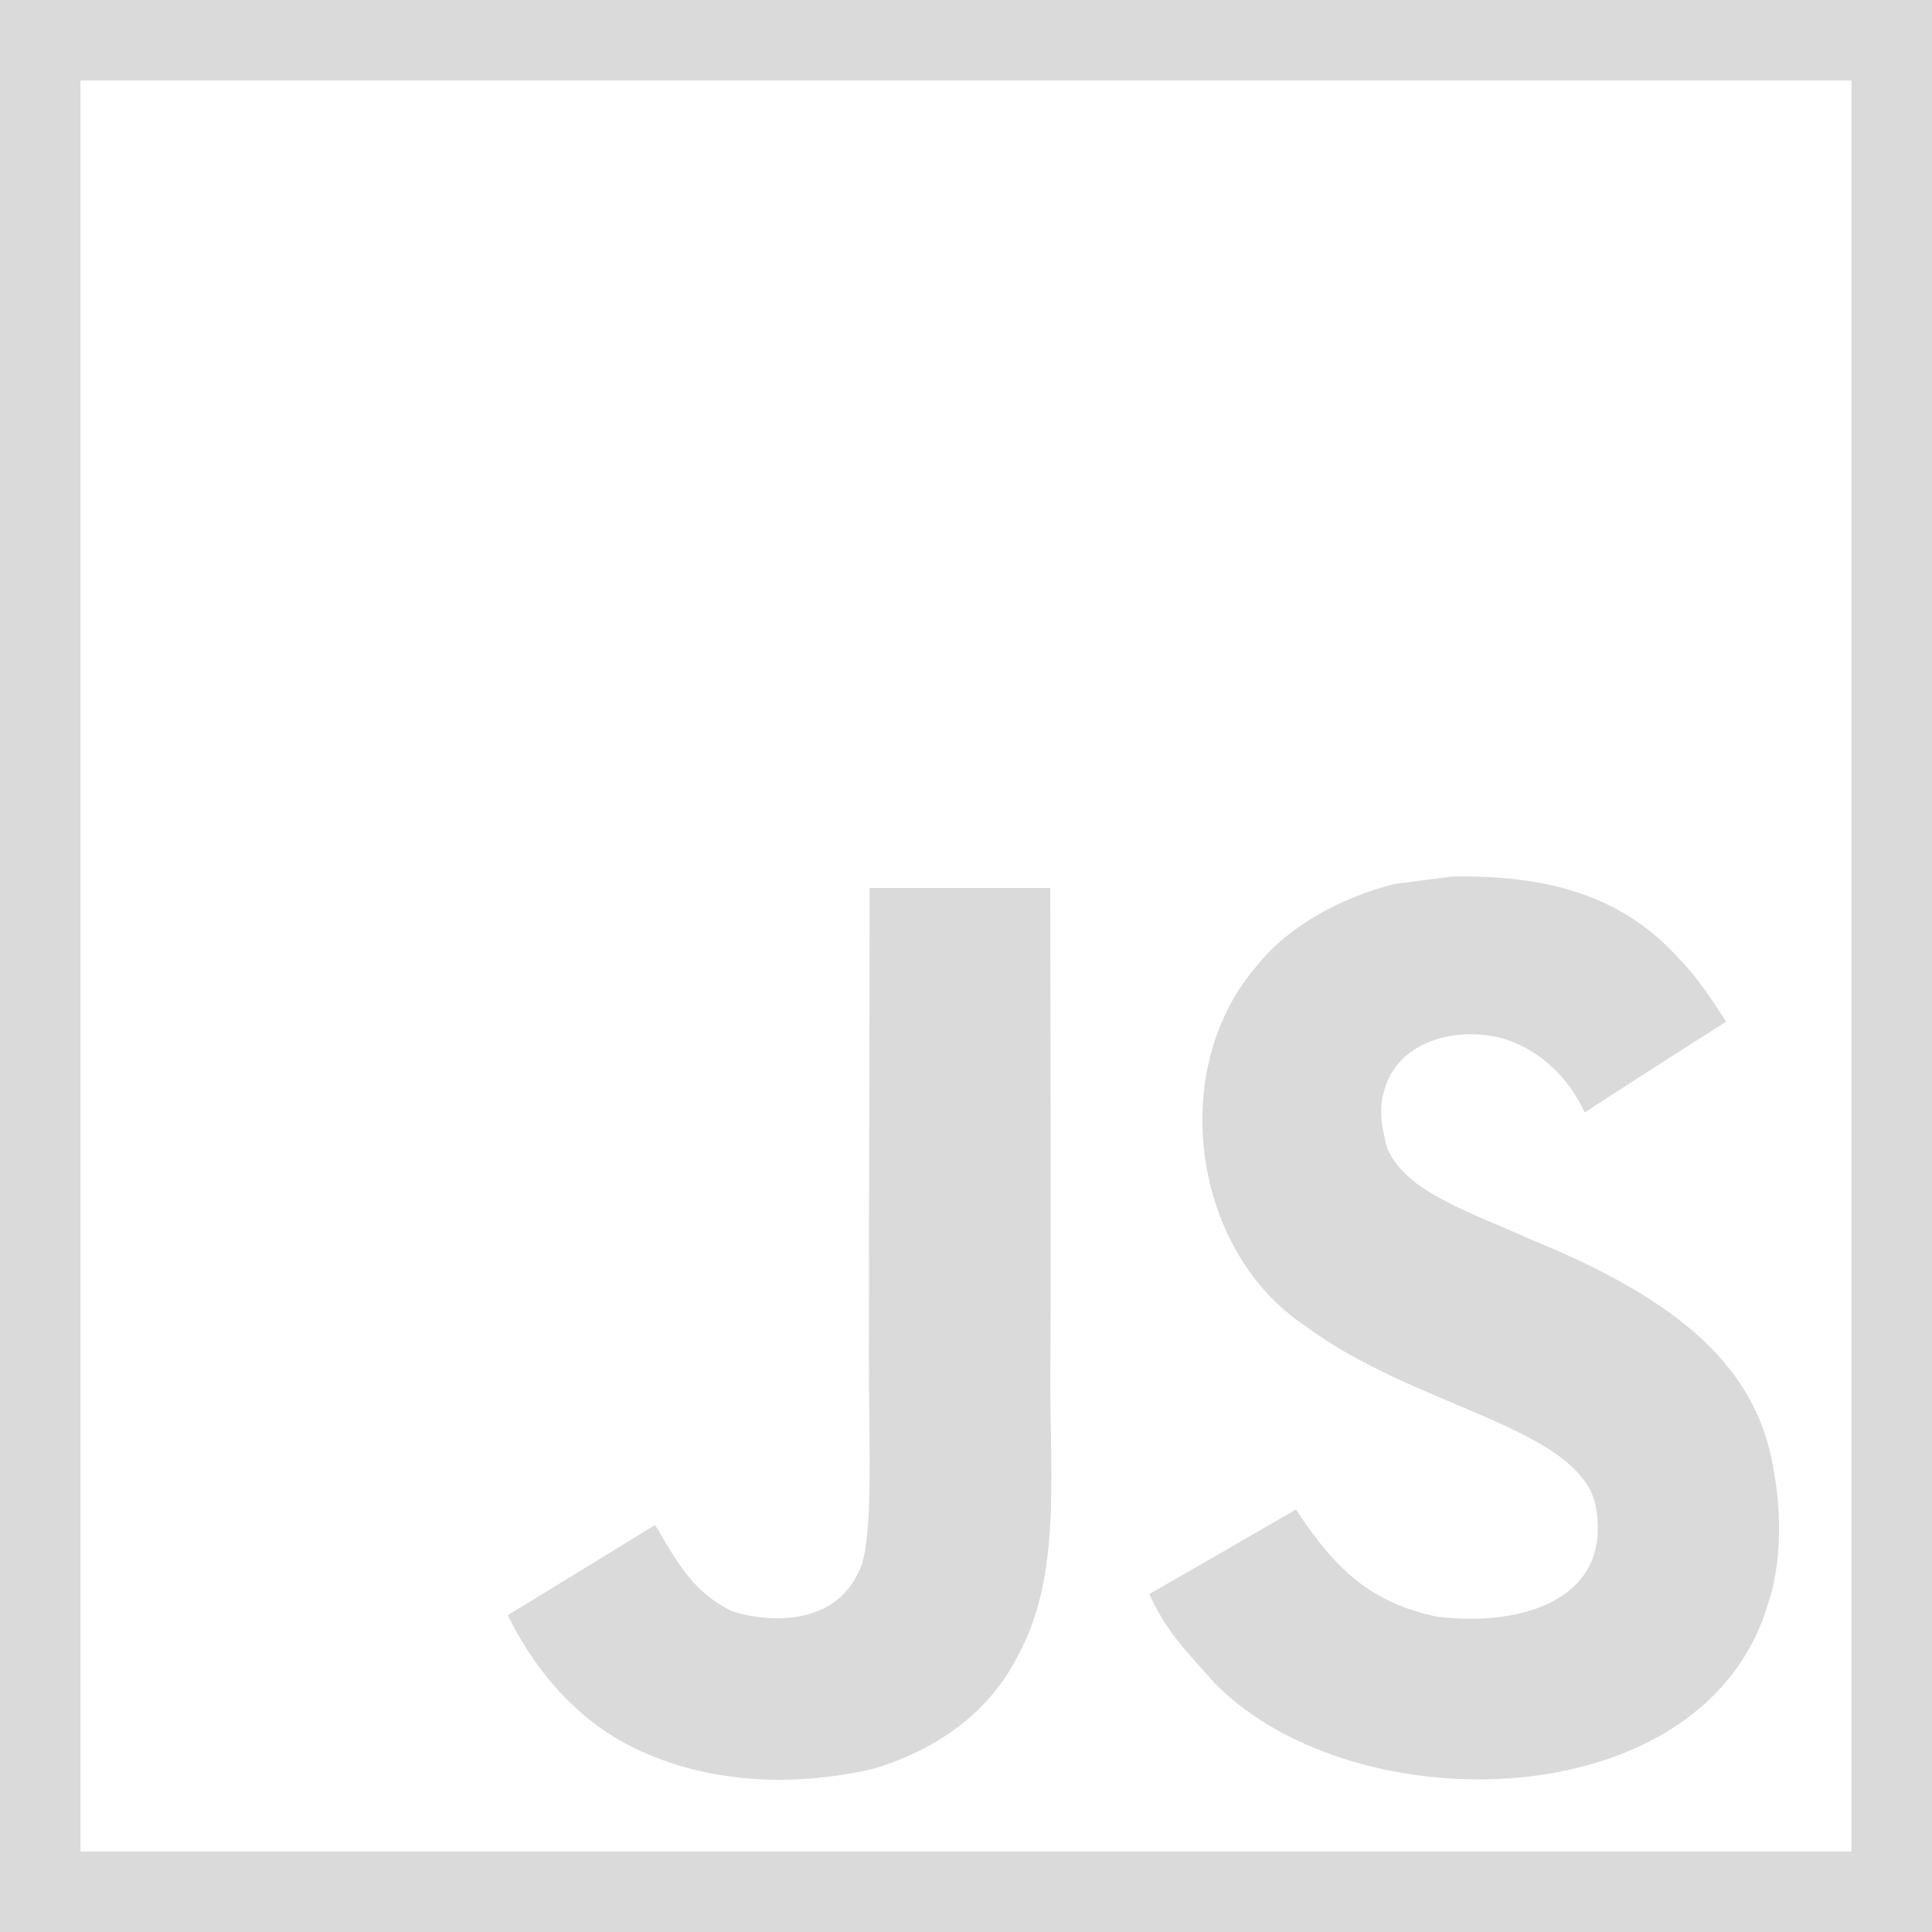 <svg width="48" height="48" viewBox="0 0 48 48" fill="none" xmlns="http://www.w3.org/2000/svg">
<g clip-path="url(#clip0_149_35)">
<path d="M1 1H47V47H1V1Z" stroke="#DADADA" stroke-width="2"/>
<path d="M44.072 36.552C43.72 34.362 42.292 32.523 38.063 30.808C36.593 30.133 34.955 29.649 34.467 28.536C34.294 27.888 34.271 27.523 34.38 27.13C34.695 25.857 36.215 25.46 37.419 25.825C38.195 26.085 38.929 26.683 39.372 27.637C41.444 26.295 41.439 26.305 42.885 25.383C42.356 24.562 42.073 24.183 41.727 23.831C40.481 22.44 38.783 21.724 36.069 21.778C35.599 21.838 35.124 21.901 34.654 21.961C33.299 22.303 32.008 23.015 31.25 23.968C28.978 26.546 29.626 31.059 32.391 32.916C35.115 34.96 39.117 35.425 39.628 37.337C40.125 39.678 37.907 40.435 35.704 40.166C34.079 39.828 33.176 39.003 32.2 37.502C30.402 38.542 30.402 38.542 28.554 39.605C28.992 40.563 29.453 40.997 30.187 41.827C33.664 45.354 42.365 45.181 43.926 39.842C43.99 39.66 44.409 38.437 44.072 36.552ZM26.095 22.061H21.605C21.605 25.939 21.587 29.79 21.587 33.669C21.587 36.137 21.714 38.4 21.313 39.094C20.656 40.458 18.954 40.289 18.178 40.025C17.389 39.637 16.987 39.085 16.522 38.304C16.394 38.081 16.298 37.907 16.266 37.894C15.048 38.638 13.835 39.386 12.616 40.13C13.223 41.375 14.117 42.457 15.263 43.159C16.974 44.186 19.273 44.501 21.678 43.949C23.243 43.492 24.593 42.548 25.301 41.111C26.323 39.226 26.104 36.945 26.095 34.422C26.117 30.306 26.095 26.19 26.095 22.061Z" fill="#DADADA"/>
</g>
<defs>
<clipPath id="clip0_149_35">
<rect width="48" height="48" fill="white"/>
</clipPath>
</defs>
</svg>
